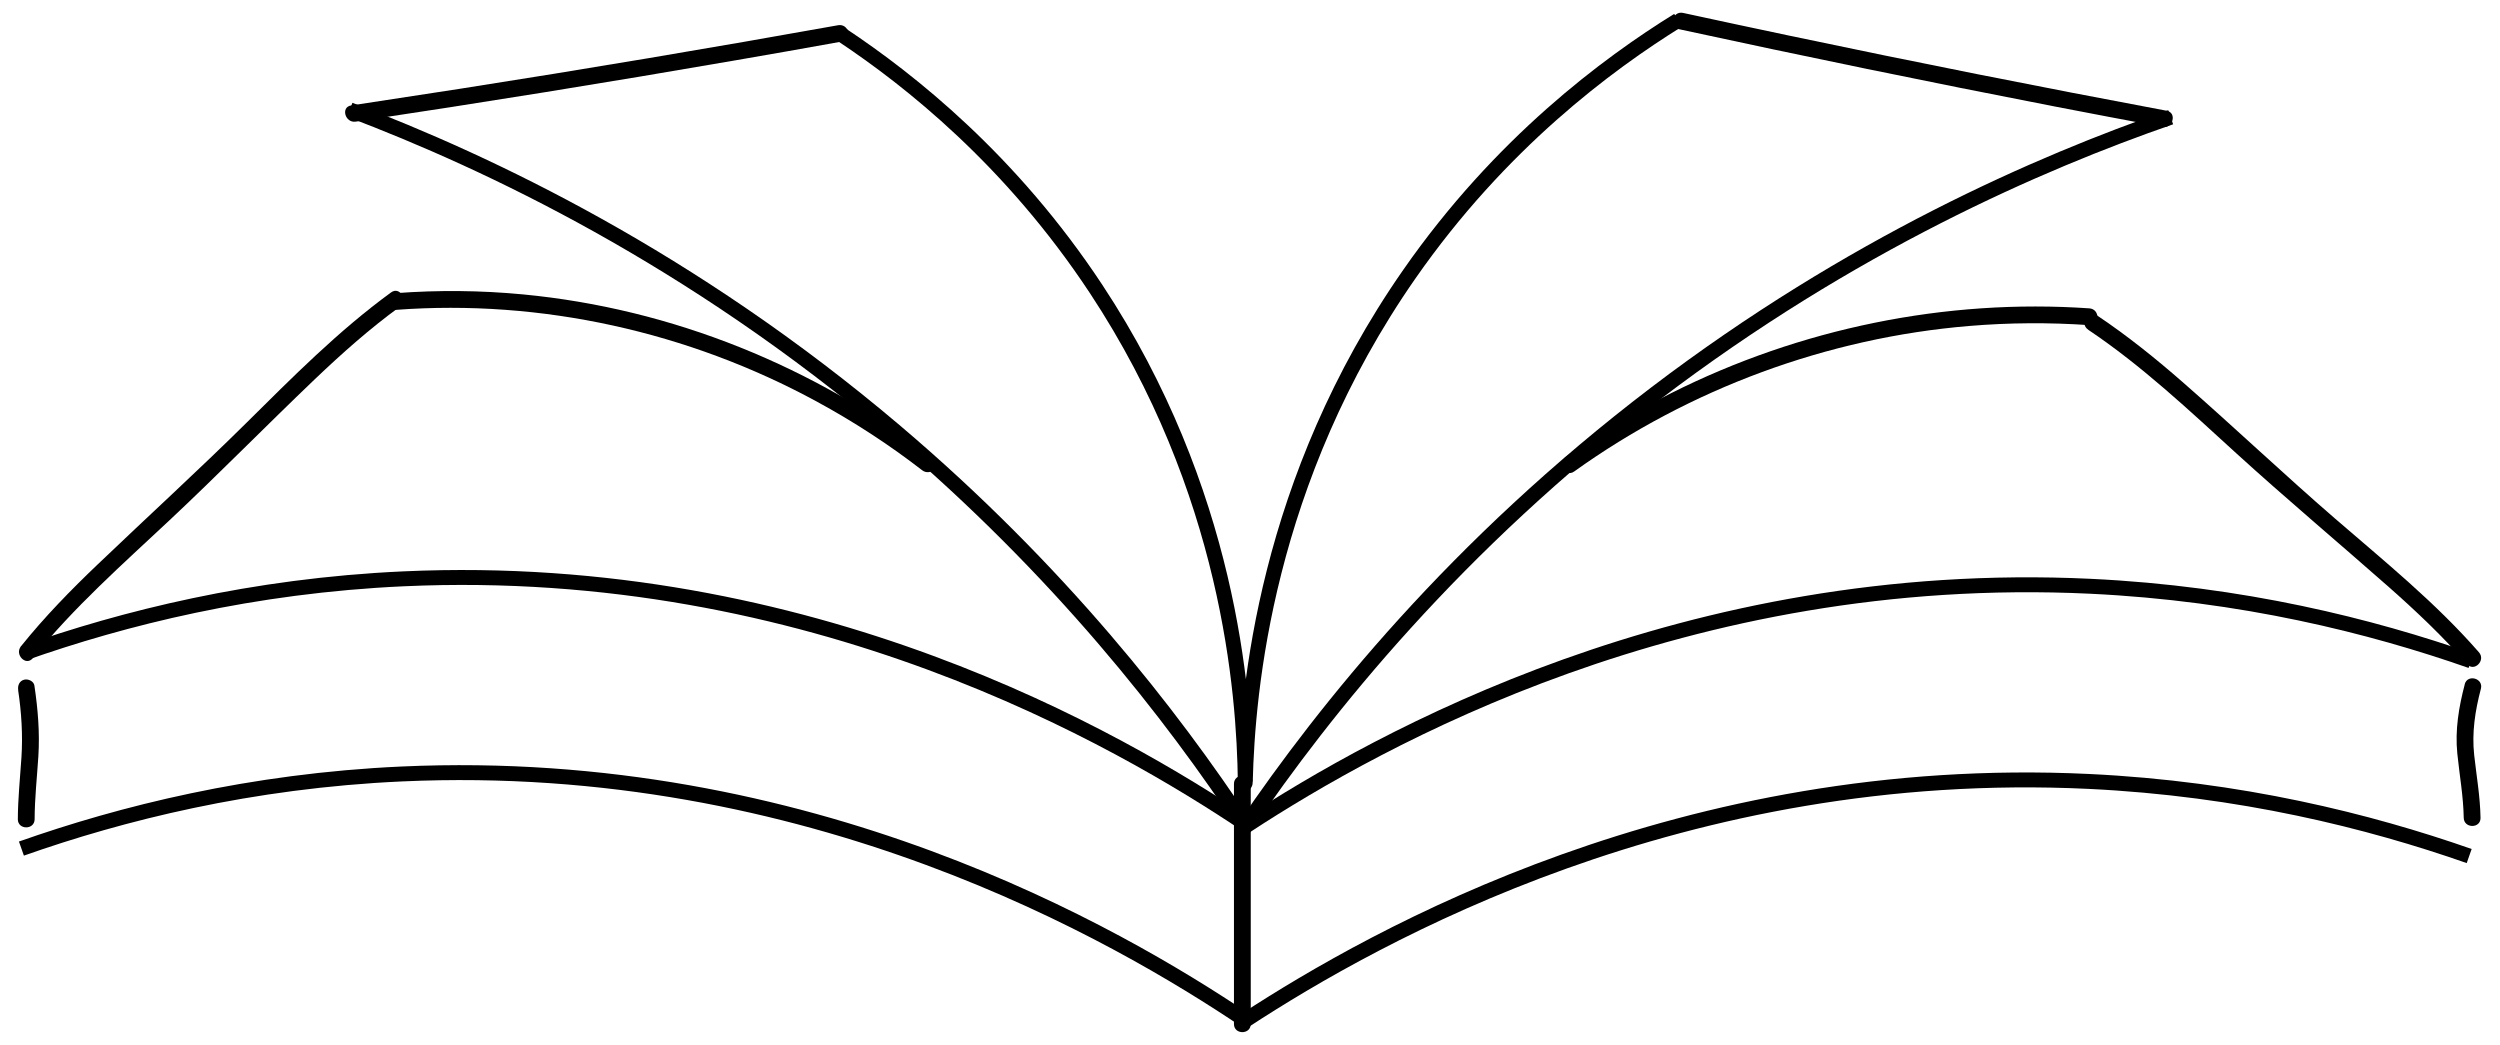 <?xml version="1.0" encoding="UTF-8"?><svg id="Layer_1" xmlns="http://www.w3.org/2000/svg" width="335" height="140" viewBox="0 0 335 140"><defs><style>.cls-1{fill:none;stroke:#000;stroke-miterlimit:10;stroke-width:2px;}</style></defs><path class="cls-1" d="M2.87,113.71c13.39-4.72,30.67-9.08,51-10,54.66-2.48,95.82,21.48,113,33,17.61-11.48,58.7-34.59,113-32,20.29,.97,37.56,5.29,51,10"/><path class="cls-1" d="M3.12,87.56c13.39-4.72,30.67-9.08,51-10,54.66-2.48,95.82,21.48,113,33,17.61-11.48,58.7-34.59,113-32,20.29,.97,37.56,5.29,51,10"/><path class="cls-1" d="M112.87,4.71c9.06,6.03,22.6,16.74,34,34,17.85,27.04,19.85,54.09,20,66,.3-12.08,2.7-40.31,22-68,12.21-17.52,26.54-28.13,36-34"/><path class="cls-1" d="M46.87,14.71c18.72,7.1,45.73,19.9,73,43,22.05,18.68,37.13,38.05,47,53,10.65-15.65,28.2-37.61,55-58,26.15-19.89,51.33-30.87,69-37"/><path d="M53.07,41.52c19.5-1.45,39.19,2.95,56.36,12.28,4.95,2.69,9.69,5.77,14.15,9.22,1.13,.87,2.74-.71,1.59-1.59-15.9-12.29-35.06-20.07-55.09-21.98-5.66-.54-11.35-.59-17.01-.17-1.44,.11-1.45,2.36,0,2.25h0Z"/><path d="M279.98,41.32c-19.27-1.33-38.79,2.69-56.04,11.36-4.93,2.48-9.65,5.35-14.14,8.56-1.17,.84-.04,2.79,1.14,1.94,15.48-11.1,33.95-17.92,52.94-19.5,5.36-.45,10.74-.48,16.1-.11,1.45,.1,1.44-2.15,0-2.25h0Z"/><path d="M52.41,39.18c-7.09,5.17-13.25,11.4-19.46,17.55s-13.25,12.58-19.86,18.9c-3.63,3.46-7.13,7.05-10.28,10.97-.9,1.12,.68,2.72,1.59,1.59,5.46-6.79,12-12.56,18.34-18.5s12.91-12.63,19.44-18.87c3.61-3.44,7.34-6.76,11.37-9.7,1.16-.84,.04-2.8-1.14-1.94h0Z"/><path d="M279.81,44.18c7.22,4.84,13.54,10.81,19.95,16.65s13.58,11.87,20.35,17.84c3.68,3.25,7.25,6.63,10.48,10.33,.95,1.09,2.54-.5,1.59-1.59-5.8-6.65-12.68-12.21-19.34-17.97s-13.42-12.16-20.23-18.12c-3.71-3.25-7.56-6.35-11.66-9.09-1.21-.81-2.33,1.14-1.14,1.94h0Z"/><path d="M47.67,16.3c16.96-2.54,33.89-5.27,50.79-8.2,4.82-.83,9.64-1.68,14.45-2.55,1.42-.26,.82-2.42-.6-2.17-16.89,3.03-33.81,5.88-50.76,8.53-4.83,.75-9.66,1.49-14.49,2.22-1.43,.21-.82,2.38,.6,2.17h0Z"/><path d="M290.34,14.84c-16.86-3.16-33.68-6.5-50.46-10.04-4.79-1.01-9.57-2.03-14.35-3.07-1.41-.31-2.01,1.86-.6,2.17,16.77,3.64,33.57,7.1,50.41,10.37,4.8,.93,9.6,1.84,14.4,2.74,1.42,.27,2.02-1.9,.6-2.17h0Z"/><path d="M2.43,92.47c.45,3.02,.64,6.04,.44,9.08-.18,2.75-.47,5.47-.48,8.23,0,1.45,2.24,1.45,2.25,0,.01-2.83,.32-5.62,.5-8.43,.2-3.18-.06-6.33-.53-9.48-.09-.61-.85-.93-1.38-.79-.64,.17-.88,.79-.79,1.38h0Z"/><path d="M330.28,91.69c-.8,3.04-1.32,6.14-1,9.29,.29,2.88,.81,5.7,.86,8.61,.03,1.45,2.28,1.45,2.25,0-.05-2.85-.54-5.61-.85-8.42-.33-3.03,.13-5.94,.9-8.88,.37-1.4-1.8-2-2.17-.6h0Z"/><path d="M165.35,105.04v32.18c0,1.45,2.25,1.45,2.25,0v-32.18c0-1.45-2.25-1.45-2.25,0h0Z"/><path d="M166.77,105.99c1.45,0,1.45-2.25,0-2.25s-1.45,2.25,0,2.25h0Z"/></svg>